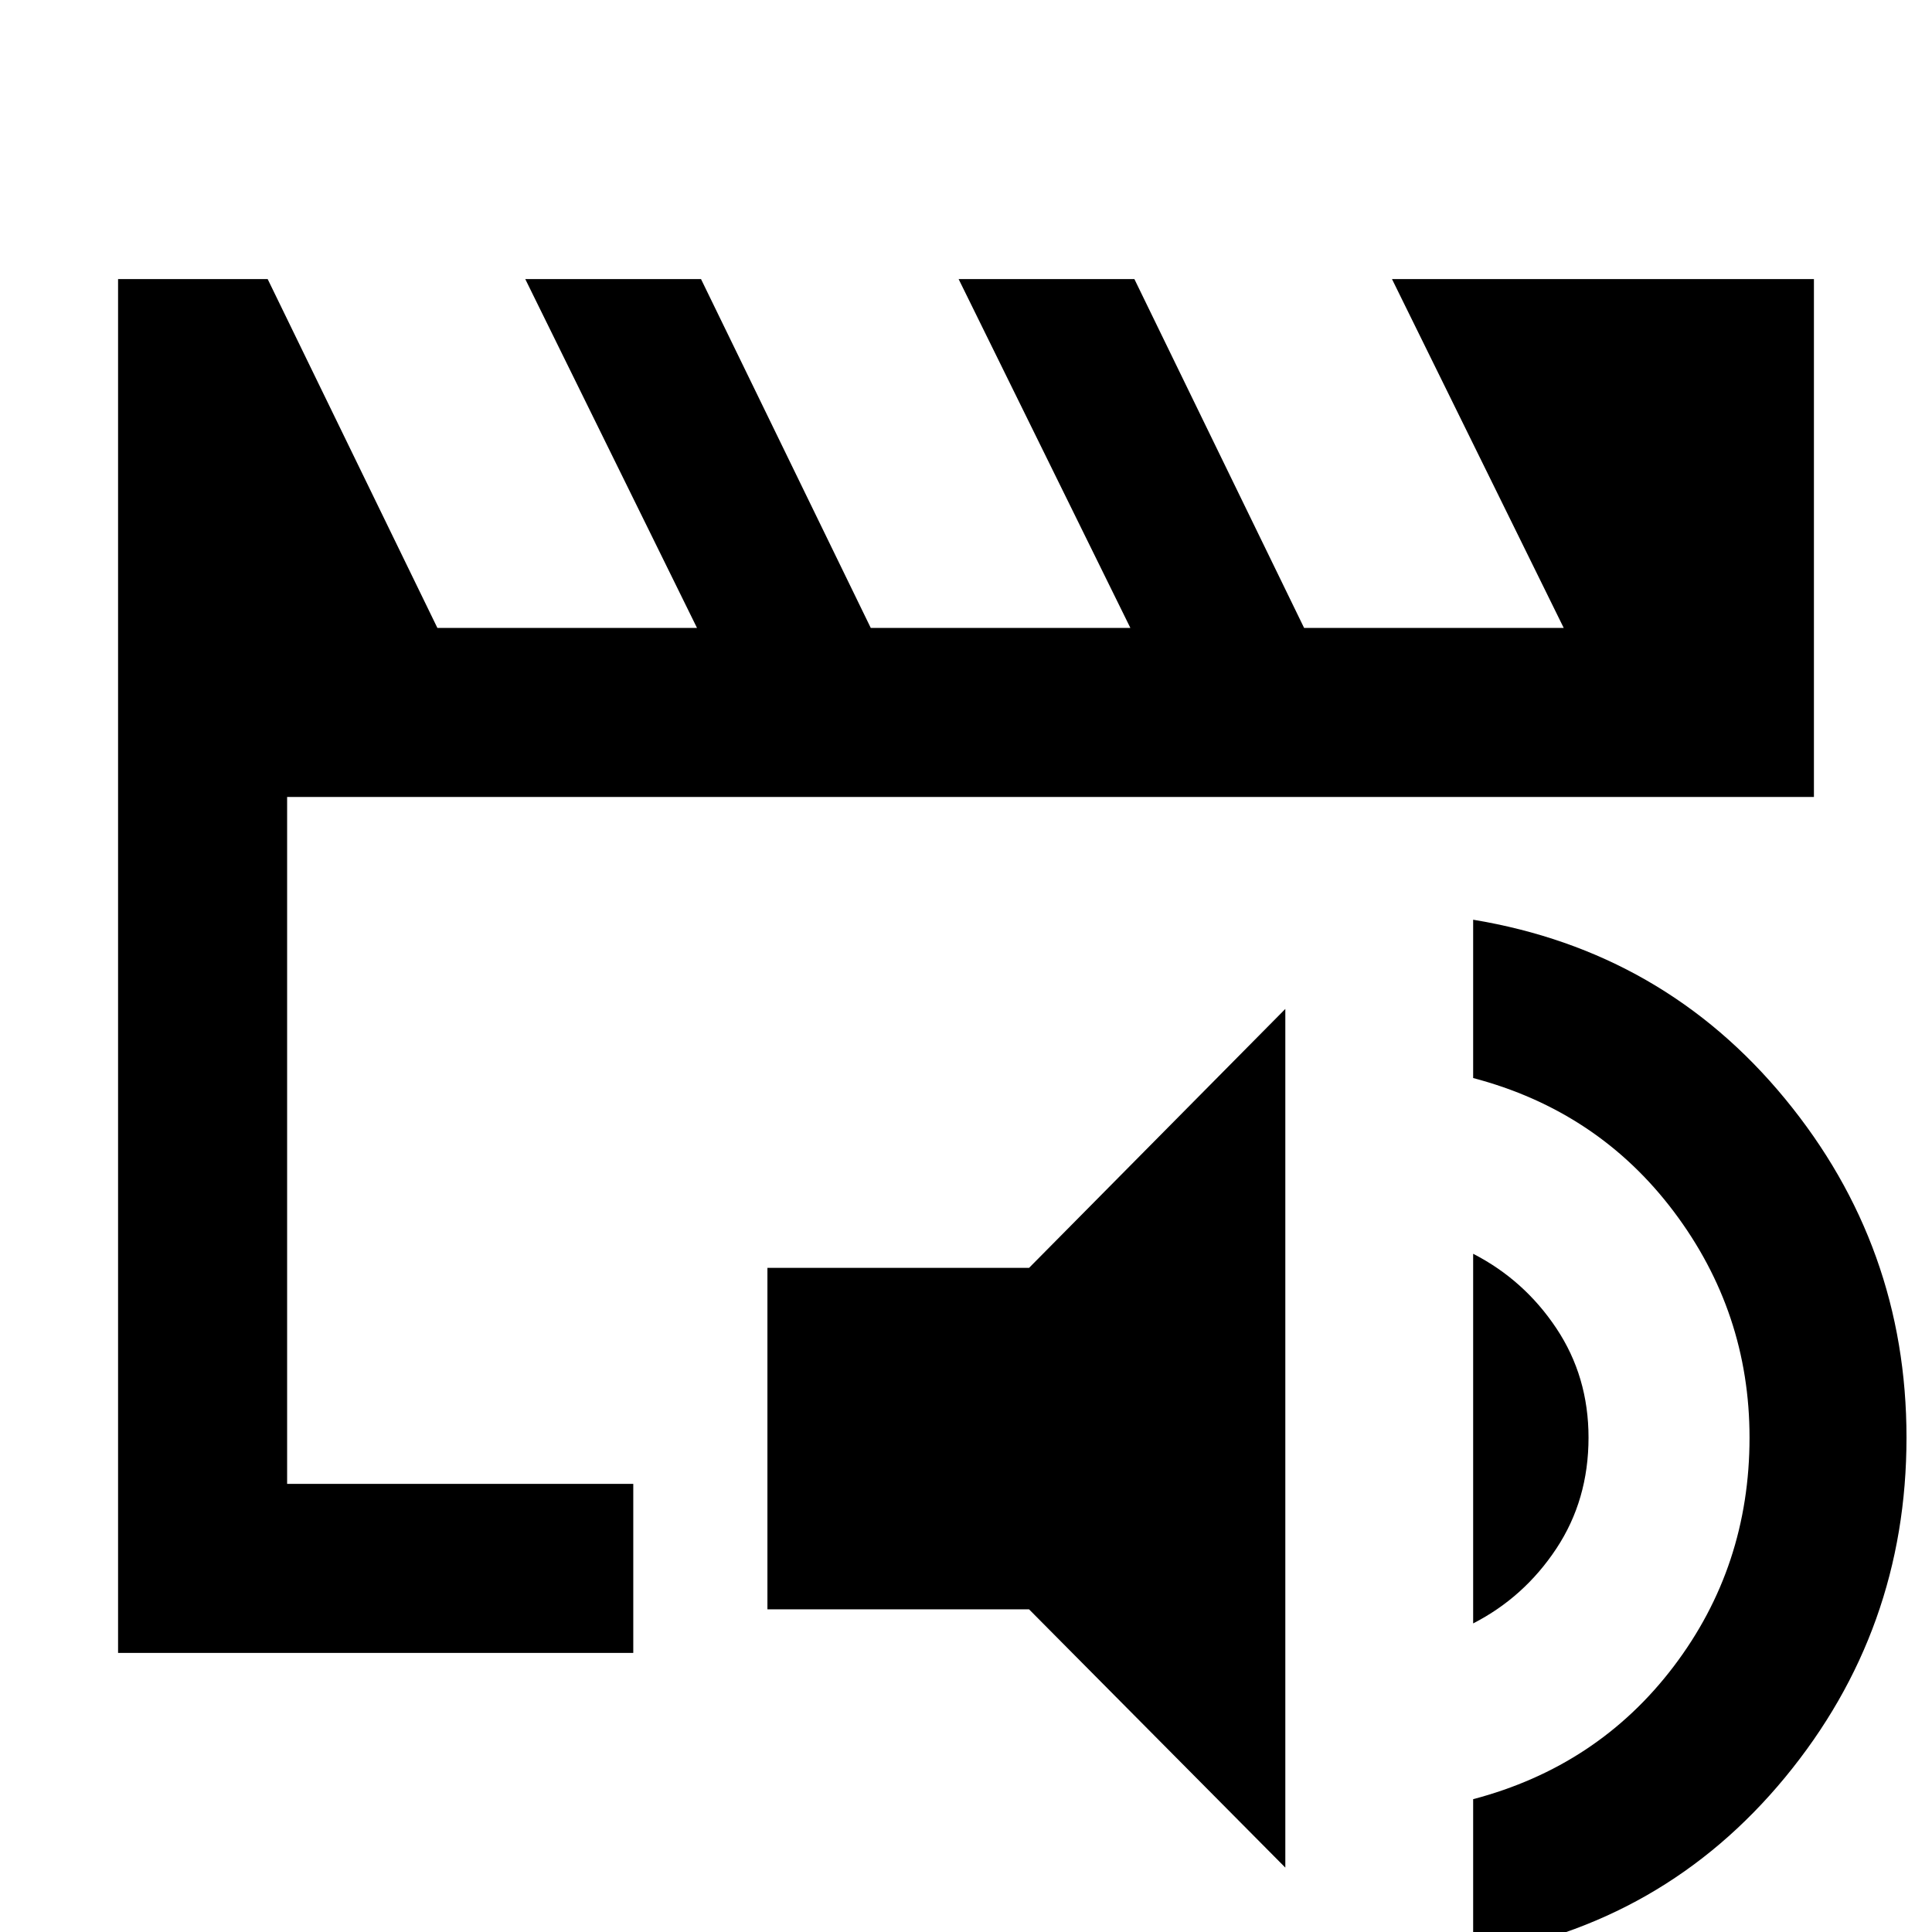 <svg xmlns="http://www.w3.org/2000/svg" height="40" viewBox="0 -960 960 960" width="40"><path d="M142.67-222.67V-564-222.67Zm-84 84v-682.66H133L217.33-648h129L261-821.33h87.33L432.67-648h129l-85.34-173.33h87.34L648-648h129l-85.33-173.33h209.66V-564H142.67v341.33h172v84h-256ZM638.67-32 511.33-160.33h-130V-330h130l127.34-128.67V-32ZM732 11.67V-66q62-16.33 99.67-66 37.66-49.67 37.66-113.67 0-62.33-37.66-112.33Q794-408 732-424.33V-503q94.67 15.67 155 89t60.33 168.33q0 95.67-60.33 168.84-60.33 73.16-155 88.5Zm0-165V-337q25.33 13 41.33 37t16 54.33q0 31-16 55.17T732-153.33Z"/></svg>